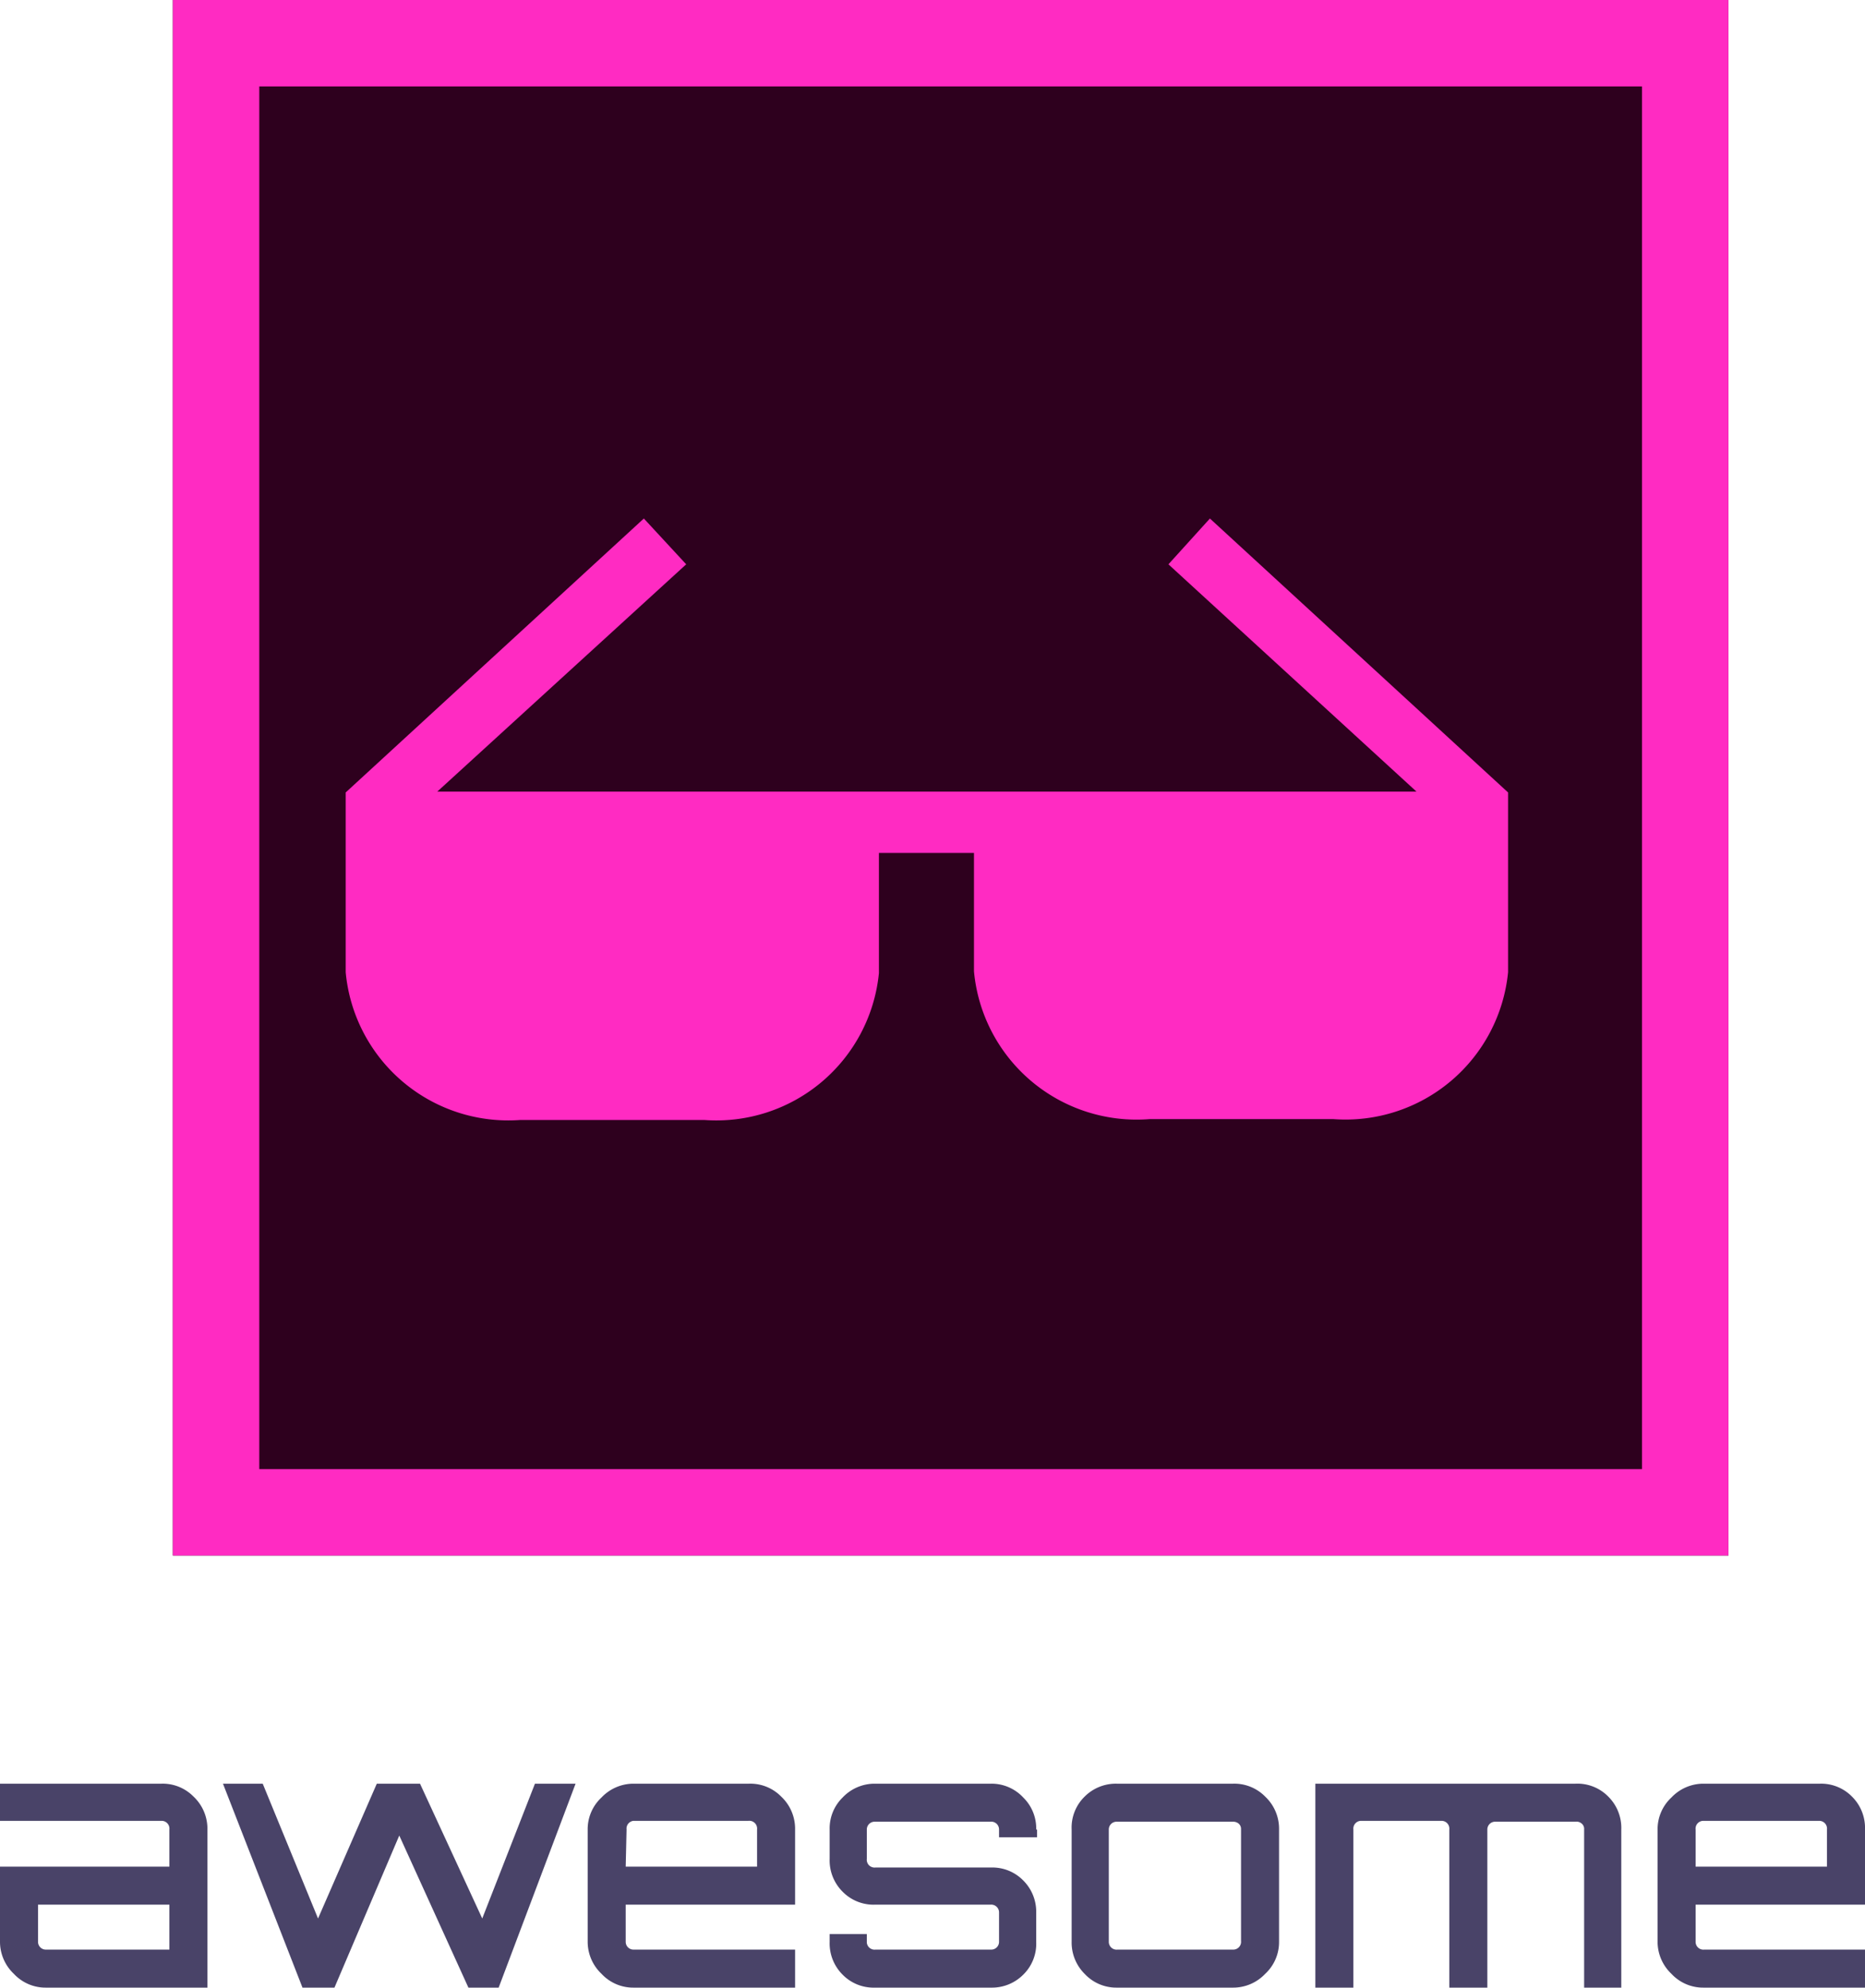 <svg xmlns="http://www.w3.org/2000/svg" viewBox="0 0 21.58 23"><path fill="#494368" d="M1.87 20.64a.5.5 0 0 1 .37.15.51.51 0 0 1 .16.38V23H.53a.5.5 0 0 1-.37-.16.51.51 0 0 1-.16-.37v-.87h1.96v-.43a.09.09 0 0 0-.09-.1H0v-.43zm.09 1.92v-.52H.44v.43a.09.09 0 0 0 .09.09zm4.23-1.92h.47L5.77 23h-.35l-.8-1.76L3.87 23H3.5l-.92-2.36h.46l.64 1.56.68-1.56h.5l.72 1.56zm2.48 0a.5.5 0 0 1 .37.15.51.51 0 0 1 .16.38v.87H7.24v.43a.09.09 0 0 0 .09.09H9.2V23H7.33a.5.5 0 0 1-.37-.16.51.51 0 0 1-.16-.37v-1.3a.5.5 0 0 1 .16-.37.51.51 0 0 1 .37-.16zm-1.43.96h1.52v-.43a.09.09 0 0 0-.1-.1H7.33a.09.09 0 0 0-.08.1zm4.76-.43v.09h-.44v-.09a.09.09 0 0 0-.1-.09h-1.34a.09.09 0 0 0-.09.09v.34a.09.09 0 0 0 .1.1h1.34a.5.5 0 0 1 .37.15.51.51 0 0 1 .15.37v.34a.5.5 0 0 1-.15.38.51.51 0 0 1-.37.15h-1.35a.5.5 0 0 1-.37-.15.51.51 0 0 1-.15-.38v-.09h.43v.1a.09.09 0 0 0 .1.08h1.34a.09.09 0 0 0 .09-.09v-.34a.09.09 0 0 0-.1-.09h-1.34a.5.5 0 0 1-.37-.15.51.51 0 0 1-.15-.38v-.34a.5.5 0 0 1 .15-.37.51.51 0 0 1 .37-.16h1.35a.5.5 0 0 1 .37.16.5.5 0 0 1 .15.37zm.93-.53h1.34a.5.5 0 0 1 .37.15.51.51 0 0 1 .16.38v1.3a.5.5 0 0 1-.16.37.51.51 0 0 1-.37.16h-1.35a.5.5 0 0 1-.37-.16.51.51 0 0 1-.15-.37v-1.3a.5.5 0 0 1 .15-.38.51.51 0 0 1 .37-.15zm1.34.44h-1.35a.09.09 0 0 0-.09.09v1.3a.09.09 0 0 0 .1.09h1.34a.09.09 0 0 0 .09-.1v-1.3a.08.08 0 0 0-.03-.06.1.1 0 0 0-.06-.02zm3.96-.44a.5.5 0 0 1 .38.15.51.51 0 0 1 .15.38V23h-.43v-1.83a.08.08 0 0 0-.03-.07.09.09 0 0 0-.07-.02h-.93a.09.09 0 0 0-.09.09V23h-.44v-1.83a.09.09 0 0 0-.09-.1h-.93a.09.09 0 0 0-.09.1V23h-.44v-2.36zm2.83 0a.5.5 0 0 1 .37.15.51.51 0 0 1 .15.38v.87h-1.96v.43a.09.09 0 0 0 .1.09h1.86V23h-1.87a.5.5 0 0 1-.37-.16.51.51 0 0 1-.16-.37v-1.3a.5.5 0 0 1 .16-.37.51.51 0 0 1 .37-.16zm-1.44.96h1.52v-.43a.09.09 0 0 0-.09-.1h-1.34a.09.09 0 0 0-.09.1z"/><path d="M2 0h18v18H2z"/><path fill="#2e001e" stroke="#ff2bc2" d="M2.5.5h17v17h-17z"/><path fill="#ff2bc2" d="M17.45 9.17L14 6l-.48.53 2.87 2.63H5.06l2.88-2.63L7.45 6 4 9.17v2.08a1.89 1.89 0 0 0 2.02 1.71h2.13a1.89 1.89 0 0 0 2.02-1.7V9.87h1.1v1.37a1.89 1.89 0 0 0 2.03 1.71h2.13a1.89 1.89 0 0 0 2.02-1.7z"/></svg>
